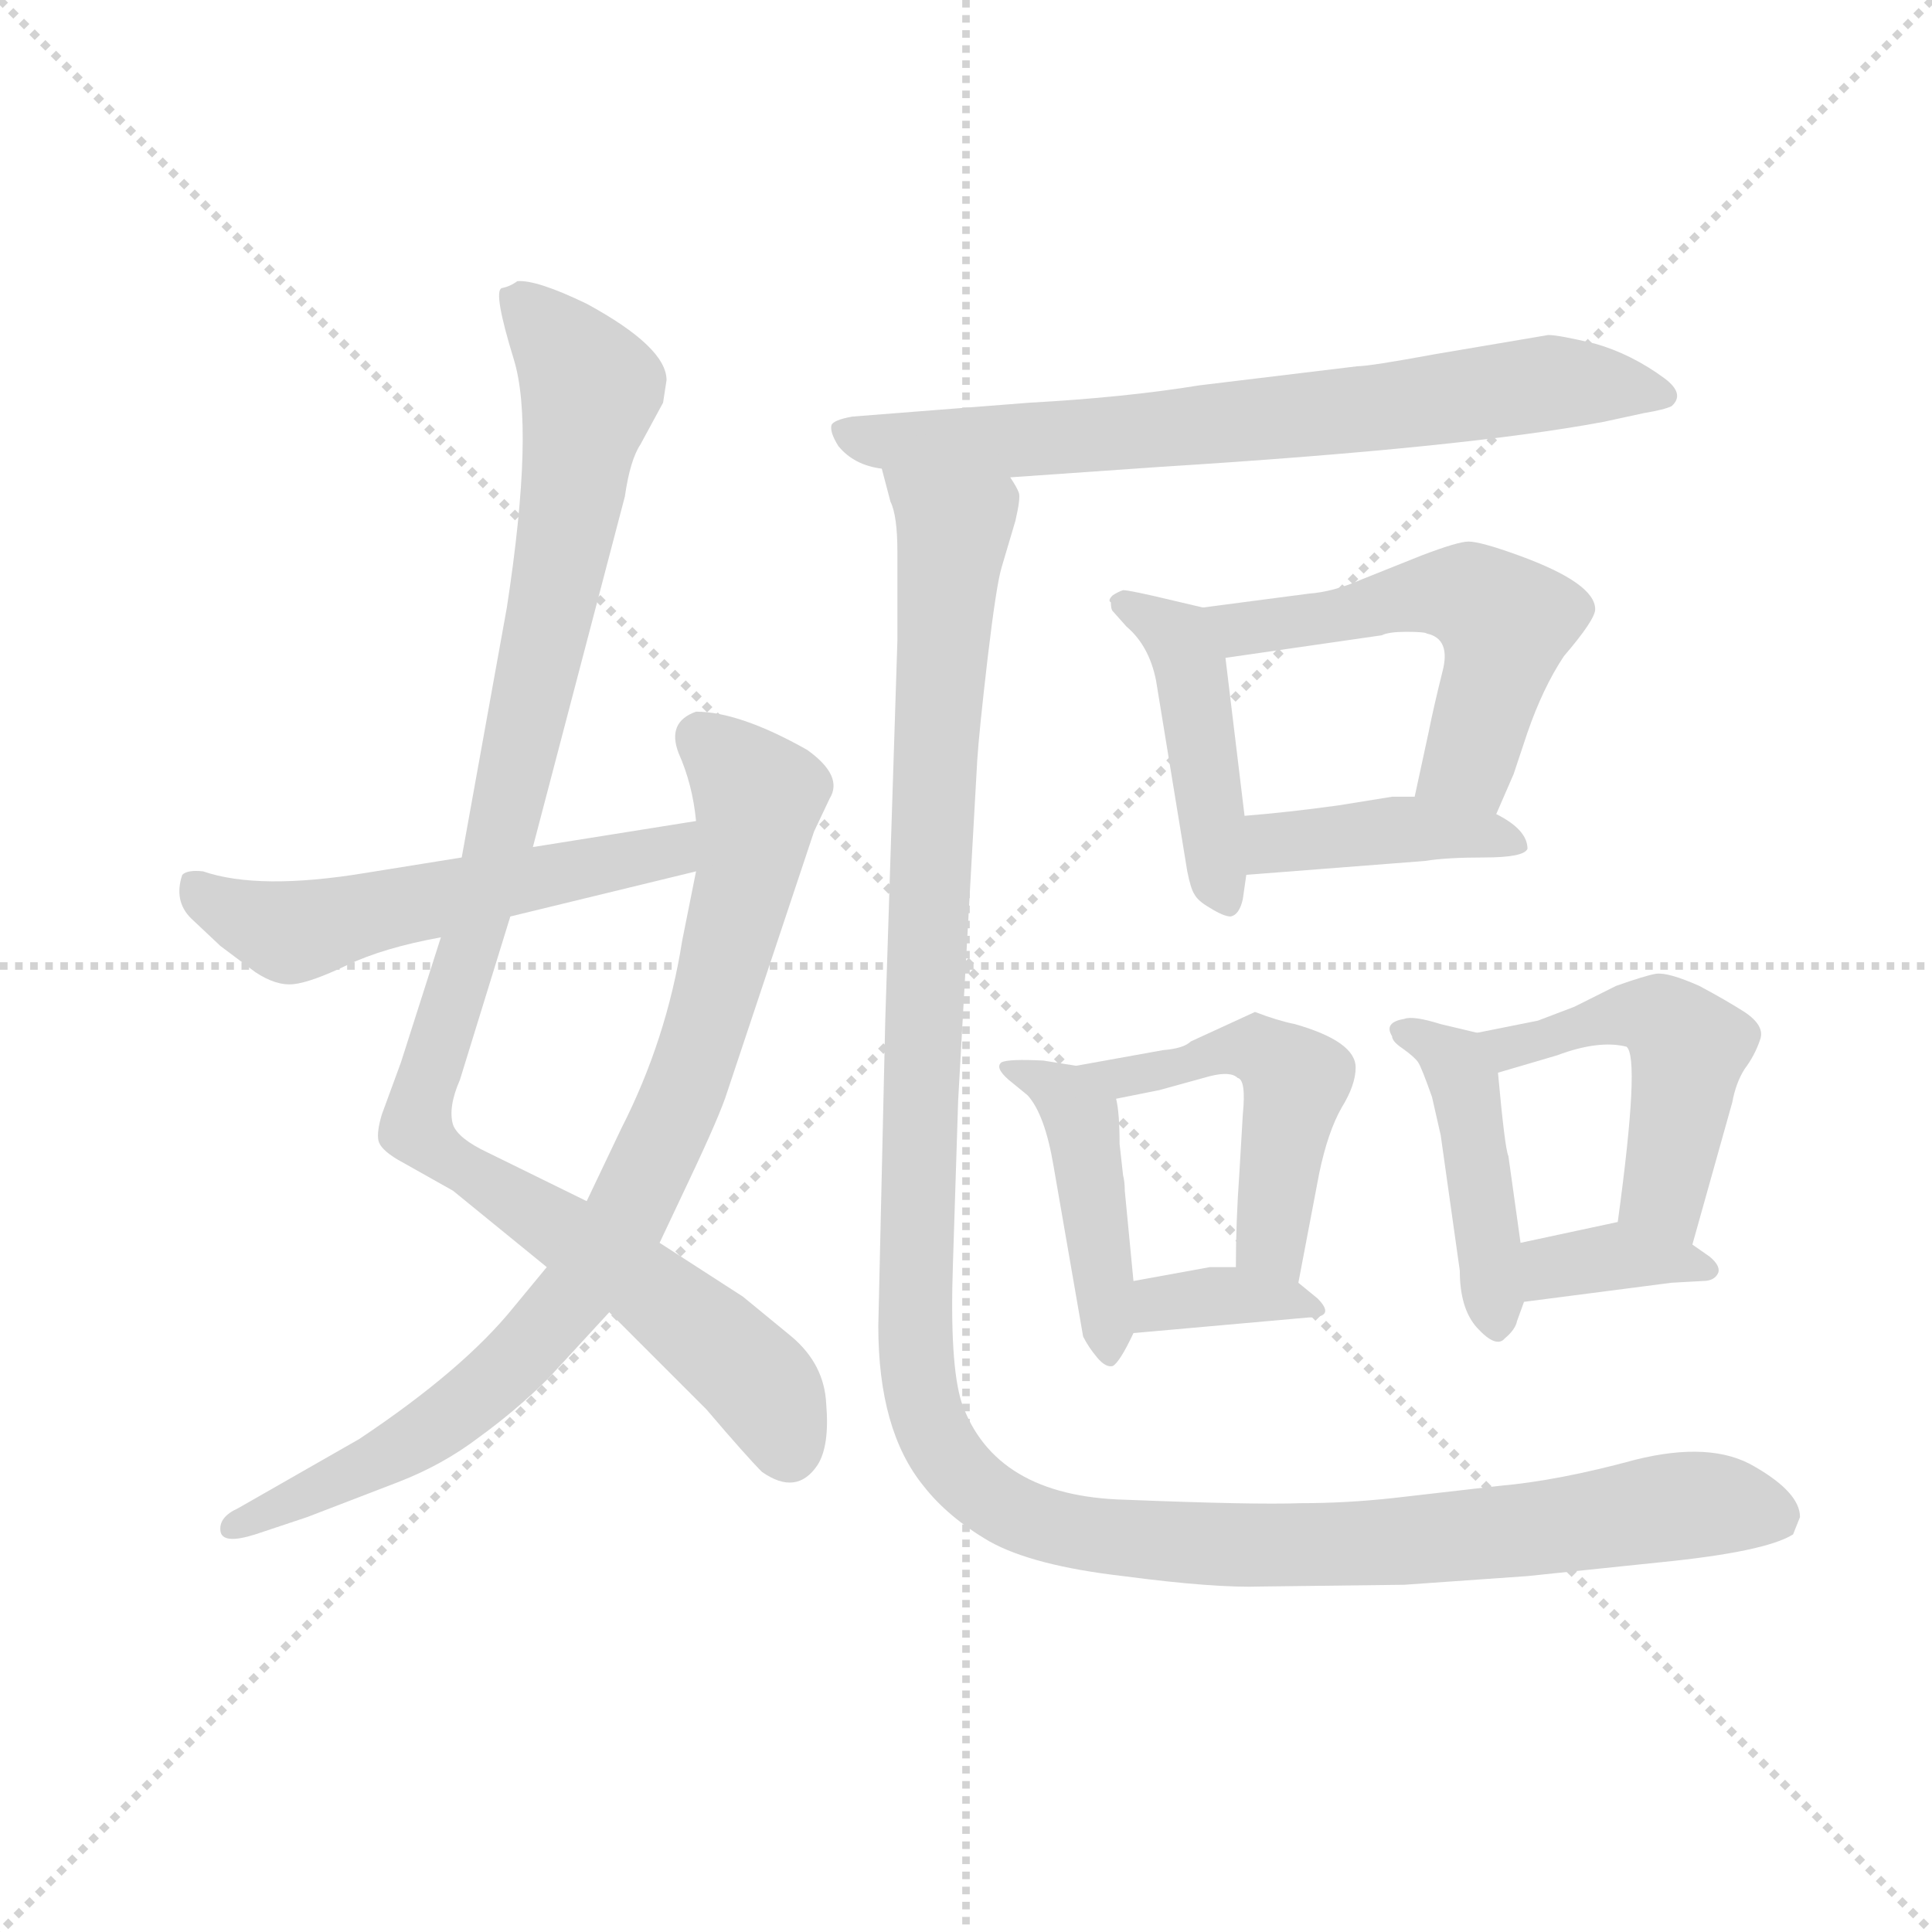 <svg version="1.1" viewBox="0 0 1024 1024" xmlns="http://www.w3.org/2000/svg">
  <g stroke="lightgray" stroke-dasharray="1,1" stroke-width="1" transform="scale(4, 4)">
    <line x1="0" y1="0" x2="256" y2="256"></line>
    <line x1="256" y1="0" x2="0" y2="256"></line>
    <line x1="128" y1="0" x2="128" y2="256"></line>
    <line x1="0" y1="128" x2="256" y2="128"></line>
  </g>
  <g transform="scale(0.92, -0.92) translate(60, -850)">
    <style type="text/css">
      
        @keyframes keyframes0 {
          from {
            stroke: blue;
            stroke-dashoffset: 1052;
            stroke-width: 128;
          }
          77% {
            animation-timing-function: step-end;
            stroke: blue;
            stroke-dashoffset: 0;
            stroke-width: 128;
          }
          to {
            stroke: black;
            stroke-width: 1024;
          }
        }
        #make-me-a-hanzi-animation-0 {
          animation: keyframes0 1.106s both;
          animation-delay: 0s;
          animation-timing-function: linear;
        }
      
        @keyframes keyframes1 {
          from {
            stroke: blue;
            stroke-dashoffset: 852;
            stroke-width: 128;
          }
          73% {
            animation-timing-function: step-end;
            stroke: blue;
            stroke-dashoffset: 0;
            stroke-width: 128;
          }
          to {
            stroke: black;
            stroke-width: 1024;
          }
        }
        #make-me-a-hanzi-animation-1 {
          animation: keyframes1 0.943s both;
          animation-delay: 1.106s;
          animation-timing-function: linear;
        }
      
        @keyframes keyframes2 {
          from {
            stroke: blue;
            stroke-dashoffset: 554;
            stroke-width: 128;
          }
          64% {
            animation-timing-function: step-end;
            stroke: blue;
            stroke-dashoffset: 0;
            stroke-width: 128;
          }
          to {
            stroke: black;
            stroke-width: 1024;
          }
        }
        #make-me-a-hanzi-animation-2 {
          animation: keyframes2 0.701s both;
          animation-delay: 2.049s;
          animation-timing-function: linear;
        }
      
        @keyframes keyframes3 {
          from {
            stroke: blue;
            stroke-dashoffset: 728;
            stroke-width: 128;
          }
          70% {
            animation-timing-function: step-end;
            stroke: blue;
            stroke-dashoffset: 0;
            stroke-width: 128;
          }
          to {
            stroke: black;
            stroke-width: 1024;
          }
        }
        #make-me-a-hanzi-animation-3 {
          animation: keyframes3 0.842s both;
          animation-delay: 2.75s;
          animation-timing-function: linear;
        }
      
        @keyframes keyframes4 {
          from {
            stroke: blue;
            stroke-dashoffset: 448;
            stroke-width: 128;
          }
          59% {
            animation-timing-function: step-end;
            stroke: blue;
            stroke-dashoffset: 0;
            stroke-width: 128;
          }
          to {
            stroke: black;
            stroke-width: 1024;
          }
        }
        #make-me-a-hanzi-animation-4 {
          animation: keyframes4 0.615s both;
          animation-delay: 3.593s;
          animation-timing-function: linear;
        }
      
        @keyframes keyframes5 {
          from {
            stroke: blue;
            stroke-dashoffset: 542;
            stroke-width: 128;
          }
          64% {
            animation-timing-function: step-end;
            stroke: blue;
            stroke-dashoffset: 0;
            stroke-width: 128;
          }
          to {
            stroke: black;
            stroke-width: 1024;
          }
        }
        #make-me-a-hanzi-animation-5 {
          animation: keyframes5 0.691s both;
          animation-delay: 4.207s;
          animation-timing-function: linear;
        }
      
        @keyframes keyframes6 {
          from {
            stroke: blue;
            stroke-dashoffset: 411;
            stroke-width: 128;
          }
          57% {
            animation-timing-function: step-end;
            stroke: blue;
            stroke-dashoffset: 0;
            stroke-width: 128;
          }
          to {
            stroke: black;
            stroke-width: 1024;
          }
        }
        #make-me-a-hanzi-animation-6 {
          animation: keyframes6 0.584s both;
          animation-delay: 4.898s;
          animation-timing-function: linear;
        }
      
        @keyframes keyframes7 {
          from {
            stroke: blue;
            stroke-dashoffset: 444;
            stroke-width: 128;
          }
          59% {
            animation-timing-function: step-end;
            stroke: blue;
            stroke-dashoffset: 0;
            stroke-width: 128;
          }
          to {
            stroke: black;
            stroke-width: 1024;
          }
        }
        #make-me-a-hanzi-animation-7 {
          animation: keyframes7 0.611s both;
          animation-delay: 5.483s;
          animation-timing-function: linear;
        }
      
        @keyframes keyframes8 {
          from {
            stroke: blue;
            stroke-dashoffset: 499;
            stroke-width: 128;
          }
          62% {
            animation-timing-function: step-end;
            stroke: blue;
            stroke-dashoffset: 0;
            stroke-width: 128;
          }
          to {
            stroke: black;
            stroke-width: 1024;
          }
        }
        #make-me-a-hanzi-animation-8 {
          animation: keyframes8 0.656s both;
          animation-delay: 6.094s;
          animation-timing-function: linear;
        }
      
        @keyframes keyframes9 {
          from {
            stroke: blue;
            stroke-dashoffset: 348;
            stroke-width: 128;
          }
          53% {
            animation-timing-function: step-end;
            stroke: blue;
            stroke-dashoffset: 0;
            stroke-width: 128;
          }
          to {
            stroke: black;
            stroke-width: 1024;
          }
        }
        #make-me-a-hanzi-animation-9 {
          animation: keyframes9 0.533s both;
          animation-delay: 6.75s;
          animation-timing-function: linear;
        }
      
        @keyframes keyframes10 {
          from {
            stroke: blue;
            stroke-dashoffset: 440;
            stroke-width: 128;
          }
          59% {
            animation-timing-function: step-end;
            stroke: blue;
            stroke-dashoffset: 0;
            stroke-width: 128;
          }
          to {
            stroke: black;
            stroke-width: 1024;
          }
        }
        #make-me-a-hanzi-animation-10 {
          animation: keyframes10 0.608s both;
          animation-delay: 7.284s;
          animation-timing-function: linear;
        }
      
        @keyframes keyframes11 {
          from {
            stroke: blue;
            stroke-dashoffset: 489;
            stroke-width: 128;
          }
          61% {
            animation-timing-function: step-end;
            stroke: blue;
            stroke-dashoffset: 0;
            stroke-width: 128;
          }
          to {
            stroke: black;
            stroke-width: 1024;
          }
        }
        #make-me-a-hanzi-animation-11 {
          animation: keyframes11 0.648s both;
          animation-delay: 7.892s;
          animation-timing-function: linear;
        }
      
        @keyframes keyframes12 {
          from {
            stroke: blue;
            stroke-dashoffset: 362;
            stroke-width: 128;
          }
          54% {
            animation-timing-function: step-end;
            stroke: blue;
            stroke-dashoffset: 0;
            stroke-width: 128;
          }
          to {
            stroke: black;
            stroke-width: 1024;
          }
        }
        #make-me-a-hanzi-animation-12 {
          animation: keyframes12 0.545s both;
          animation-delay: 8.54s;
          animation-timing-function: linear;
        }
      
        @keyframes keyframes13 {
          from {
            stroke: blue;
            stroke-dashoffset: 1333;
            stroke-width: 128;
          }
          81% {
            animation-timing-function: step-end;
            stroke: blue;
            stroke-dashoffset: 0;
            stroke-width: 128;
          }
          to {
            stroke: black;
            stroke-width: 1024;
          }
        }
        #make-me-a-hanzi-animation-13 {
          animation: keyframes13 1.335s both;
          animation-delay: 9.084s;
          animation-timing-function: linear;
        }
      
    </style>
    
      <path d="M 247 362 L 300 564 Q 303 585 309 594 L 322 618 L 324 631 Q 324 650 278 675 Q 249 689 238 688 Q 234 685 229 684 Q 224 682 236 643 Q 248 604 232 500 L 206 356 L 194 310 L 171 238 L 160 208 Q 157 198 158 193 Q 159 188 169 182 L 201 164 L 255 120 L 291 94 L 347 38 Q 370 11 379 2 Q 399 -12 411 6 Q 418 17 416 41 Q 415 64 396 80 L 368 103 L 320 134 L 278 158 L 221 186 Q 204 194 201 202 Q 198 212 205 228 L 234 322 L 247 362 Z" fill="lightgray"></path>
    
      <path d="M 255 120 L 236 97 Q 207 61 147 21 L 77 -19 Q 66 -24 67 -32 Q 68 -40 87 -34 L 117 -24 L 169 -4 Q 195 6 216 22 Q 238 38 256 56 L 291 94 L 320 134 L 337 170 Q 355 208 359 221 L 409 371 L 418 390 Q 426 403 405 418 Q 366 440 341 440 Q 324 434 331 416 Q 339 398 341 377 L 341 348 L 333 308 Q 324 251 298 200 L 278 158 L 255 120 Z" fill="lightgray"></path>
    
      <path d="M 341 377 L 247 362 L 206 356 L 150 347 Q 89 337 57 348 Q 48 349 45 346 Q 40 331 50 321 L 67 305 L 87 290 Q 99 282 109 283 Q 119 284 140 294 Q 161 304 194 310 L 234 322 L 341 348 C 370 355 371 382 341 377 Z" fill="lightgray"></path>
    
      <path d="M 832 657 L 767 646 Q 729 639 722 639 L 631 628 Q 588 621 533 618 L 431 610 Q 420 608 419 605 Q 418 601 423 593 Q 432 582 448 580 L 522 575 L 608 581 Q 784 592 864 607 L 887 612 Q 899 614 903 616 Q 911 623 899 632 Q 880 646 859 652 Q 838 657 832 657 Z" fill="lightgray"></path>
    
      <path d="M 633 500 L 616 504 Q 591 510 587 510 Q 584 509 581 507 Q 578 504 580 503 Q 580 499 581 498 L 589 489 Q 602 478 606 458 L 624 348 Q 626 338 628 335 Q 630 331 637 327 Q 645 322 649 322 Q 654 323 656 332 L 658 346 L 657 380 L 646 471 C 643 498 643 498 633 500 Z" fill="lightgray"></path>
    
      <path d="M 802 381 L 812 404 L 820 428 Q 829 454 841 472 Q 859 493 859 499 Q 859 514 815 530 Q 793 538 786 538 Q 780 538 759 530 L 724 516 Q 708 509 694 508 L 633 500 C 603 496 616 467 646 471 L 736 484 Q 740 486 750 486 Q 761 486 762 485 Q 776 482 771 463 Q 766 443 763 428 L 755 391 C 749 362 790 353 802 381 Z" fill="lightgray"></path>
    
      <path d="M 658 346 L 761 354 Q 773 356 795 356 Q 818 356 820 361 Q 820 372 802 381 L 755 391 L 742 391 L 711 386 Q 682 382 657 380 C 627 378 628 344 658 346 Z" fill="lightgray"></path>
    
      <path d="M 560 236 L 541 239 Q 521 240 517 238 Q 513 235 521 228 L 532 219 Q 542 208 547 178 L 564 80 Q 567 74 572 68 Q 577 62 581 63 Q 585 65 593 82 L 593 112 L 588 164 Q 588 169 587 173 L 585 191 Q 585 209 583 217 C 580 233 580 233 560 236 Z" fill="lightgray"></path>
    
      <path d="M 688 111 L 700 174 Q 705 198 713 212 Q 721 225 721 235 Q 721 250 686 260 Q 676 262 663 267 L 626 250 Q 622 246 610 245 L 560 236 C 530 231 554 211 583 217 L 608 222 L 637 230 Q 649 233 653 229 Q 658 228 656 208 L 654 174 Q 652 146 652 120 C 652 90 682 82 688 111 Z" fill="lightgray"></path>
    
      <path d="M 699 102 L 688 111 L 652 120 L 637 120 L 593 112 C 563 107 563 79 593 82 L 694 91 Q 710 91 699 102 Z" fill="lightgray"></path>
    
      <path d="M 791 255 L 770 260 Q 754 265 749 263 Q 737 261 742 253 Q 742 250 748 246 Q 755 241 757 238 Q 759 235 765 218 L 770 196 L 781 118 Q 781 96 791 85 Q 802 73 807 79 Q 813 84 814 89 L 818 100 L 816 134 L 809 184 Q 807 188 803 232 C 801 253 801 253 791 255 Z" fill="lightgray"></path>
    
      <path d="M 915 133 L 938 215 Q 940 226 945 234 Q 951 242 954 251 Q 957 259 945 267 Q 934 274 919 282 Q 901 290 894 289 Q 888 288 871 282 L 847 270 L 826 262 L 791 255 C 762 249 774 224 803 232 L 837 242 Q 861 251 877 247 Q 885 241 872 146 C 868 116 907 104 915 133 Z" fill="lightgray"></path>
    
      <path d="M 925 126 L 915 133 C 891 150 891 150 872 146 L 816 134 C 787 128 788 96 818 100 L 903 111 L 921 112 Q 928 112 930 117 Q 931 121 925 126 Z" fill="lightgray"></path>
    
      <path d="M 448 580 L 453 561 Q 457 553 457 532 L 457 481 L 450 262 L 446 86 Q 446 26 472 -6 Q 486 -24 510 -38 Q 535 -52 587 -58 Q 640 -65 667 -64 L 749 -63 L 820 -58 L 897 -50 Q 957 -44 973 -34 L 977 -24 Q 977 -10 951 5 Q 926 20 882 9 Q 838 -3 804 -6 L 743 -13 Q 716 -16 689 -16 Q 663 -17 588 -14 Q 513 -12 494 42 Q 487 64 489 122 L 492 216 L 503 412 Q 504 428 509 471 Q 514 513 517 523 L 525 550 Q 528 563 527 566 Q 526 569 522 575 C 521 605 441 609 448 580 Z" fill="lightgray"></path>
    
    
      <clipPath id="make-me-a-hanzi-clip-0">
        <path d="M 247 362 L 300 564 Q 303 585 309 594 L 322 618 L 324 631 Q 324 650 278 675 Q 249 689 238 688 Q 234 685 229 684 Q 224 682 236 643 Q 248 604 232 500 L 206 356 L 194 310 L 171 238 L 160 208 Q 157 198 158 193 Q 159 188 169 182 L 201 164 L 255 120 L 291 94 L 347 38 Q 370 11 379 2 Q 399 -12 411 6 Q 418 17 416 41 Q 415 64 396 80 L 368 103 L 320 134 L 278 158 L 221 186 Q 204 194 201 202 Q 198 212 205 228 L 234 322 L 247 362 Z"></path>
      </clipPath>
      <path clip-path="url(#make-me-a-hanzi-clip-0)" d="M 237 679 L 280 626 L 230 374 L 180 200 L 346 82 L 382 48 L 395 14" fill="none" id="make-me-a-hanzi-animation-0" stroke-dasharray="924 1848" stroke-linecap="round"></path>
    
      <clipPath id="make-me-a-hanzi-clip-1">
        <path d="M 255 120 L 236 97 Q 207 61 147 21 L 77 -19 Q 66 -24 67 -32 Q 68 -40 87 -34 L 117 -24 L 169 -4 Q 195 6 216 22 Q 238 38 256 56 L 291 94 L 320 134 L 337 170 Q 355 208 359 221 L 409 371 L 418 390 Q 426 403 405 418 Q 366 440 341 440 Q 324 434 331 416 Q 339 398 341 377 L 341 348 L 333 308 Q 324 251 298 200 L 278 158 L 255 120 Z"></path>
      </clipPath>
      <path clip-path="url(#make-me-a-hanzi-clip-1)" d="M 345 424 L 376 389 L 370 342 L 332 216 L 297 143 L 254 84 L 200 34 L 73 -30" fill="none" id="make-me-a-hanzi-animation-1" stroke-dasharray="724 1448" stroke-linecap="round"></path>
    
      <clipPath id="make-me-a-hanzi-clip-2">
        <path d="M 341 377 L 247 362 L 206 356 L 150 347 Q 89 337 57 348 Q 48 349 45 346 Q 40 331 50 321 L 67 305 L 87 290 Q 99 282 109 283 Q 119 284 140 294 Q 161 304 194 310 L 234 322 L 341 348 C 370 355 371 382 341 377 Z"></path>
      </clipPath>
      <path clip-path="url(#make-me-a-hanzi-clip-2)" d="M 52 338 L 76 323 L 112 313 L 315 356 L 326 359 L 334 370" fill="none" id="make-me-a-hanzi-animation-2" stroke-dasharray="426 852" stroke-linecap="round"></path>
    
      <clipPath id="make-me-a-hanzi-clip-3">
        <path d="M 832 657 L 767 646 Q 729 639 722 639 L 631 628 Q 588 621 533 618 L 431 610 Q 420 608 419 605 Q 418 601 423 593 Q 432 582 448 580 L 522 575 L 608 581 Q 784 592 864 607 L 887 612 Q 899 614 903 616 Q 911 623 899 632 Q 880 646 859 652 Q 838 657 832 657 Z"></path>
      </clipPath>
      <path clip-path="url(#make-me-a-hanzi-clip-3)" d="M 428 601 L 445 595 L 571 599 L 845 630 L 897 623" fill="none" id="make-me-a-hanzi-animation-3" stroke-dasharray="600 1200" stroke-linecap="round"></path>
    
      <clipPath id="make-me-a-hanzi-clip-4">
        <path d="M 633 500 L 616 504 Q 591 510 587 510 Q 584 509 581 507 Q 578 504 580 503 Q 580 499 581 498 L 589 489 Q 602 478 606 458 L 624 348 Q 626 338 628 335 Q 630 331 637 327 Q 645 322 649 322 Q 654 323 656 332 L 658 346 L 657 380 L 646 471 C 643 498 643 498 633 500 Z"></path>
      </clipPath>
      <path clip-path="url(#make-me-a-hanzi-clip-4)" d="M 587 504 L 619 482 L 624 470 L 646 332" fill="none" id="make-me-a-hanzi-animation-4" stroke-dasharray="320 640" stroke-linecap="round"></path>
    
      <clipPath id="make-me-a-hanzi-clip-5">
        <path d="M 802 381 L 812 404 L 820 428 Q 829 454 841 472 Q 859 493 859 499 Q 859 514 815 530 Q 793 538 786 538 Q 780 538 759 530 L 724 516 Q 708 509 694 508 L 633 500 C 603 496 616 467 646 471 L 736 484 Q 740 486 750 486 Q 761 486 762 485 Q 776 482 771 463 Q 766 443 763 428 L 755 391 C 749 362 790 353 802 381 Z"></path>
      </clipPath>
      <path clip-path="url(#make-me-a-hanzi-clip-5)" d="M 641 495 L 666 488 L 761 508 L 796 502 L 808 492 L 788 416 L 762 396" fill="none" id="make-me-a-hanzi-animation-5" stroke-dasharray="414 828" stroke-linecap="round"></path>
    
      <clipPath id="make-me-a-hanzi-clip-6">
        <path d="M 658 346 L 761 354 Q 773 356 795 356 Q 818 356 820 361 Q 820 372 802 381 L 755 391 L 742 391 L 711 386 Q 682 382 657 380 C 627 378 628 344 658 346 Z"></path>
      </clipPath>
      <path clip-path="url(#make-me-a-hanzi-clip-6)" d="M 665 352 L 678 365 L 722 370 L 769 372 L 814 364" fill="none" id="make-me-a-hanzi-animation-6" stroke-dasharray="283 566" stroke-linecap="round"></path>
    
      <clipPath id="make-me-a-hanzi-clip-7">
        <path d="M 560 236 L 541 239 Q 521 240 517 238 Q 513 235 521 228 L 532 219 Q 542 208 547 178 L 564 80 Q 567 74 572 68 Q 577 62 581 63 Q 585 65 593 82 L 593 112 L 588 164 Q 588 169 587 173 L 585 191 Q 585 209 583 217 C 580 233 580 233 560 236 Z"></path>
      </clipPath>
      <path clip-path="url(#make-me-a-hanzi-clip-7)" d="M 522 234 L 555 218 L 565 198 L 579 70" fill="none" id="make-me-a-hanzi-animation-7" stroke-dasharray="316 632" stroke-linecap="round"></path>
    
      <clipPath id="make-me-a-hanzi-clip-8">
        <path d="M 688 111 L 700 174 Q 705 198 713 212 Q 721 225 721 235 Q 721 250 686 260 Q 676 262 663 267 L 626 250 Q 622 246 610 245 L 560 236 C 530 231 554 211 583 217 L 608 222 L 637 230 Q 649 233 653 229 Q 658 228 656 208 L 654 174 Q 652 146 652 120 C 652 90 682 82 688 111 Z"></path>
      </clipPath>
      <path clip-path="url(#make-me-a-hanzi-clip-8)" d="M 567 233 L 587 228 L 664 246 L 687 228 L 672 136 L 683 118" fill="none" id="make-me-a-hanzi-animation-8" stroke-dasharray="371 742" stroke-linecap="round"></path>
    
      <clipPath id="make-me-a-hanzi-clip-9">
        <path d="M 699 102 L 688 111 L 652 120 L 637 120 L 593 112 C 563 107 563 79 593 82 L 694 91 Q 710 91 699 102 Z"></path>
      </clipPath>
      <path clip-path="url(#make-me-a-hanzi-clip-9)" d="M 600 90 L 609 99 L 633 103 L 688 100" fill="none" id="make-me-a-hanzi-animation-9" stroke-dasharray="220 440" stroke-linecap="round"></path>
    
      <clipPath id="make-me-a-hanzi-clip-10">
        <path d="M 791 255 L 770 260 Q 754 265 749 263 Q 737 261 742 253 Q 742 250 748 246 Q 755 241 757 238 Q 759 235 765 218 L 770 196 L 781 118 Q 781 96 791 85 Q 802 73 807 79 Q 813 84 814 89 L 818 100 L 816 134 L 809 184 Q 807 188 803 232 C 801 253 801 253 791 255 Z"></path>
      </clipPath>
      <path clip-path="url(#make-me-a-hanzi-clip-10)" d="M 751 254 L 774 242 L 783 229 L 801 88" fill="none" id="make-me-a-hanzi-animation-10" stroke-dasharray="312 624" stroke-linecap="round"></path>
    
      <clipPath id="make-me-a-hanzi-clip-11">
        <path d="M 915 133 L 938 215 Q 940 226 945 234 Q 951 242 954 251 Q 957 259 945 267 Q 934 274 919 282 Q 901 290 894 289 Q 888 288 871 282 L 847 270 L 826 262 L 791 255 C 762 249 774 224 803 232 L 837 242 Q 861 251 877 247 Q 885 241 872 146 C 868 116 907 104 915 133 Z"></path>
      </clipPath>
      <path clip-path="url(#make-me-a-hanzi-clip-11)" d="M 798 251 L 817 248 L 884 266 L 903 258 L 913 244 L 898 163 L 910 142" fill="none" id="make-me-a-hanzi-animation-11" stroke-dasharray="361 722" stroke-linecap="round"></path>
    
      <clipPath id="make-me-a-hanzi-clip-12">
        <path d="M 925 126 L 915 133 C 891 150 891 150 872 146 L 816 134 C 787 128 788 96 818 100 L 903 111 L 921 112 Q 928 112 930 117 Q 931 121 925 126 Z"></path>
      </clipPath>
      <path clip-path="url(#make-me-a-hanzi-clip-12)" d="M 824 106 L 841 122 L 874 127 L 923 119" fill="none" id="make-me-a-hanzi-animation-12" stroke-dasharray="234 468" stroke-linecap="round"></path>
    
      <clipPath id="make-me-a-hanzi-clip-13">
        <path d="M 448 580 L 453 561 Q 457 553 457 532 L 457 481 L 450 262 L 446 86 Q 446 26 472 -6 Q 486 -24 510 -38 Q 535 -52 587 -58 Q 640 -65 667 -64 L 749 -63 L 820 -58 L 897 -50 Q 957 -44 973 -34 L 977 -24 Q 977 -10 951 5 Q 926 20 882 9 Q 838 -3 804 -6 L 743 -13 Q 716 -16 689 -16 Q 663 -17 588 -14 Q 513 -12 494 42 Q 487 64 489 122 L 492 216 L 503 412 Q 504 428 509 471 Q 514 513 517 523 L 525 550 Q 528 563 527 566 Q 526 569 522 575 C 521 605 441 609 448 580 Z"></path>
      </clipPath>
      <path clip-path="url(#make-me-a-hanzi-clip-13)" d="M 455 577 L 489 539 L 478 410 L 467 77 L 474 32 L 492 3 L 524 -22 L 547 -30 L 641 -40 L 769 -36 L 919 -17 L 963 -24" fill="none" id="make-me-a-hanzi-animation-13" stroke-dasharray="1205 2410" stroke-linecap="round"></path>
    
  </g>
</svg>